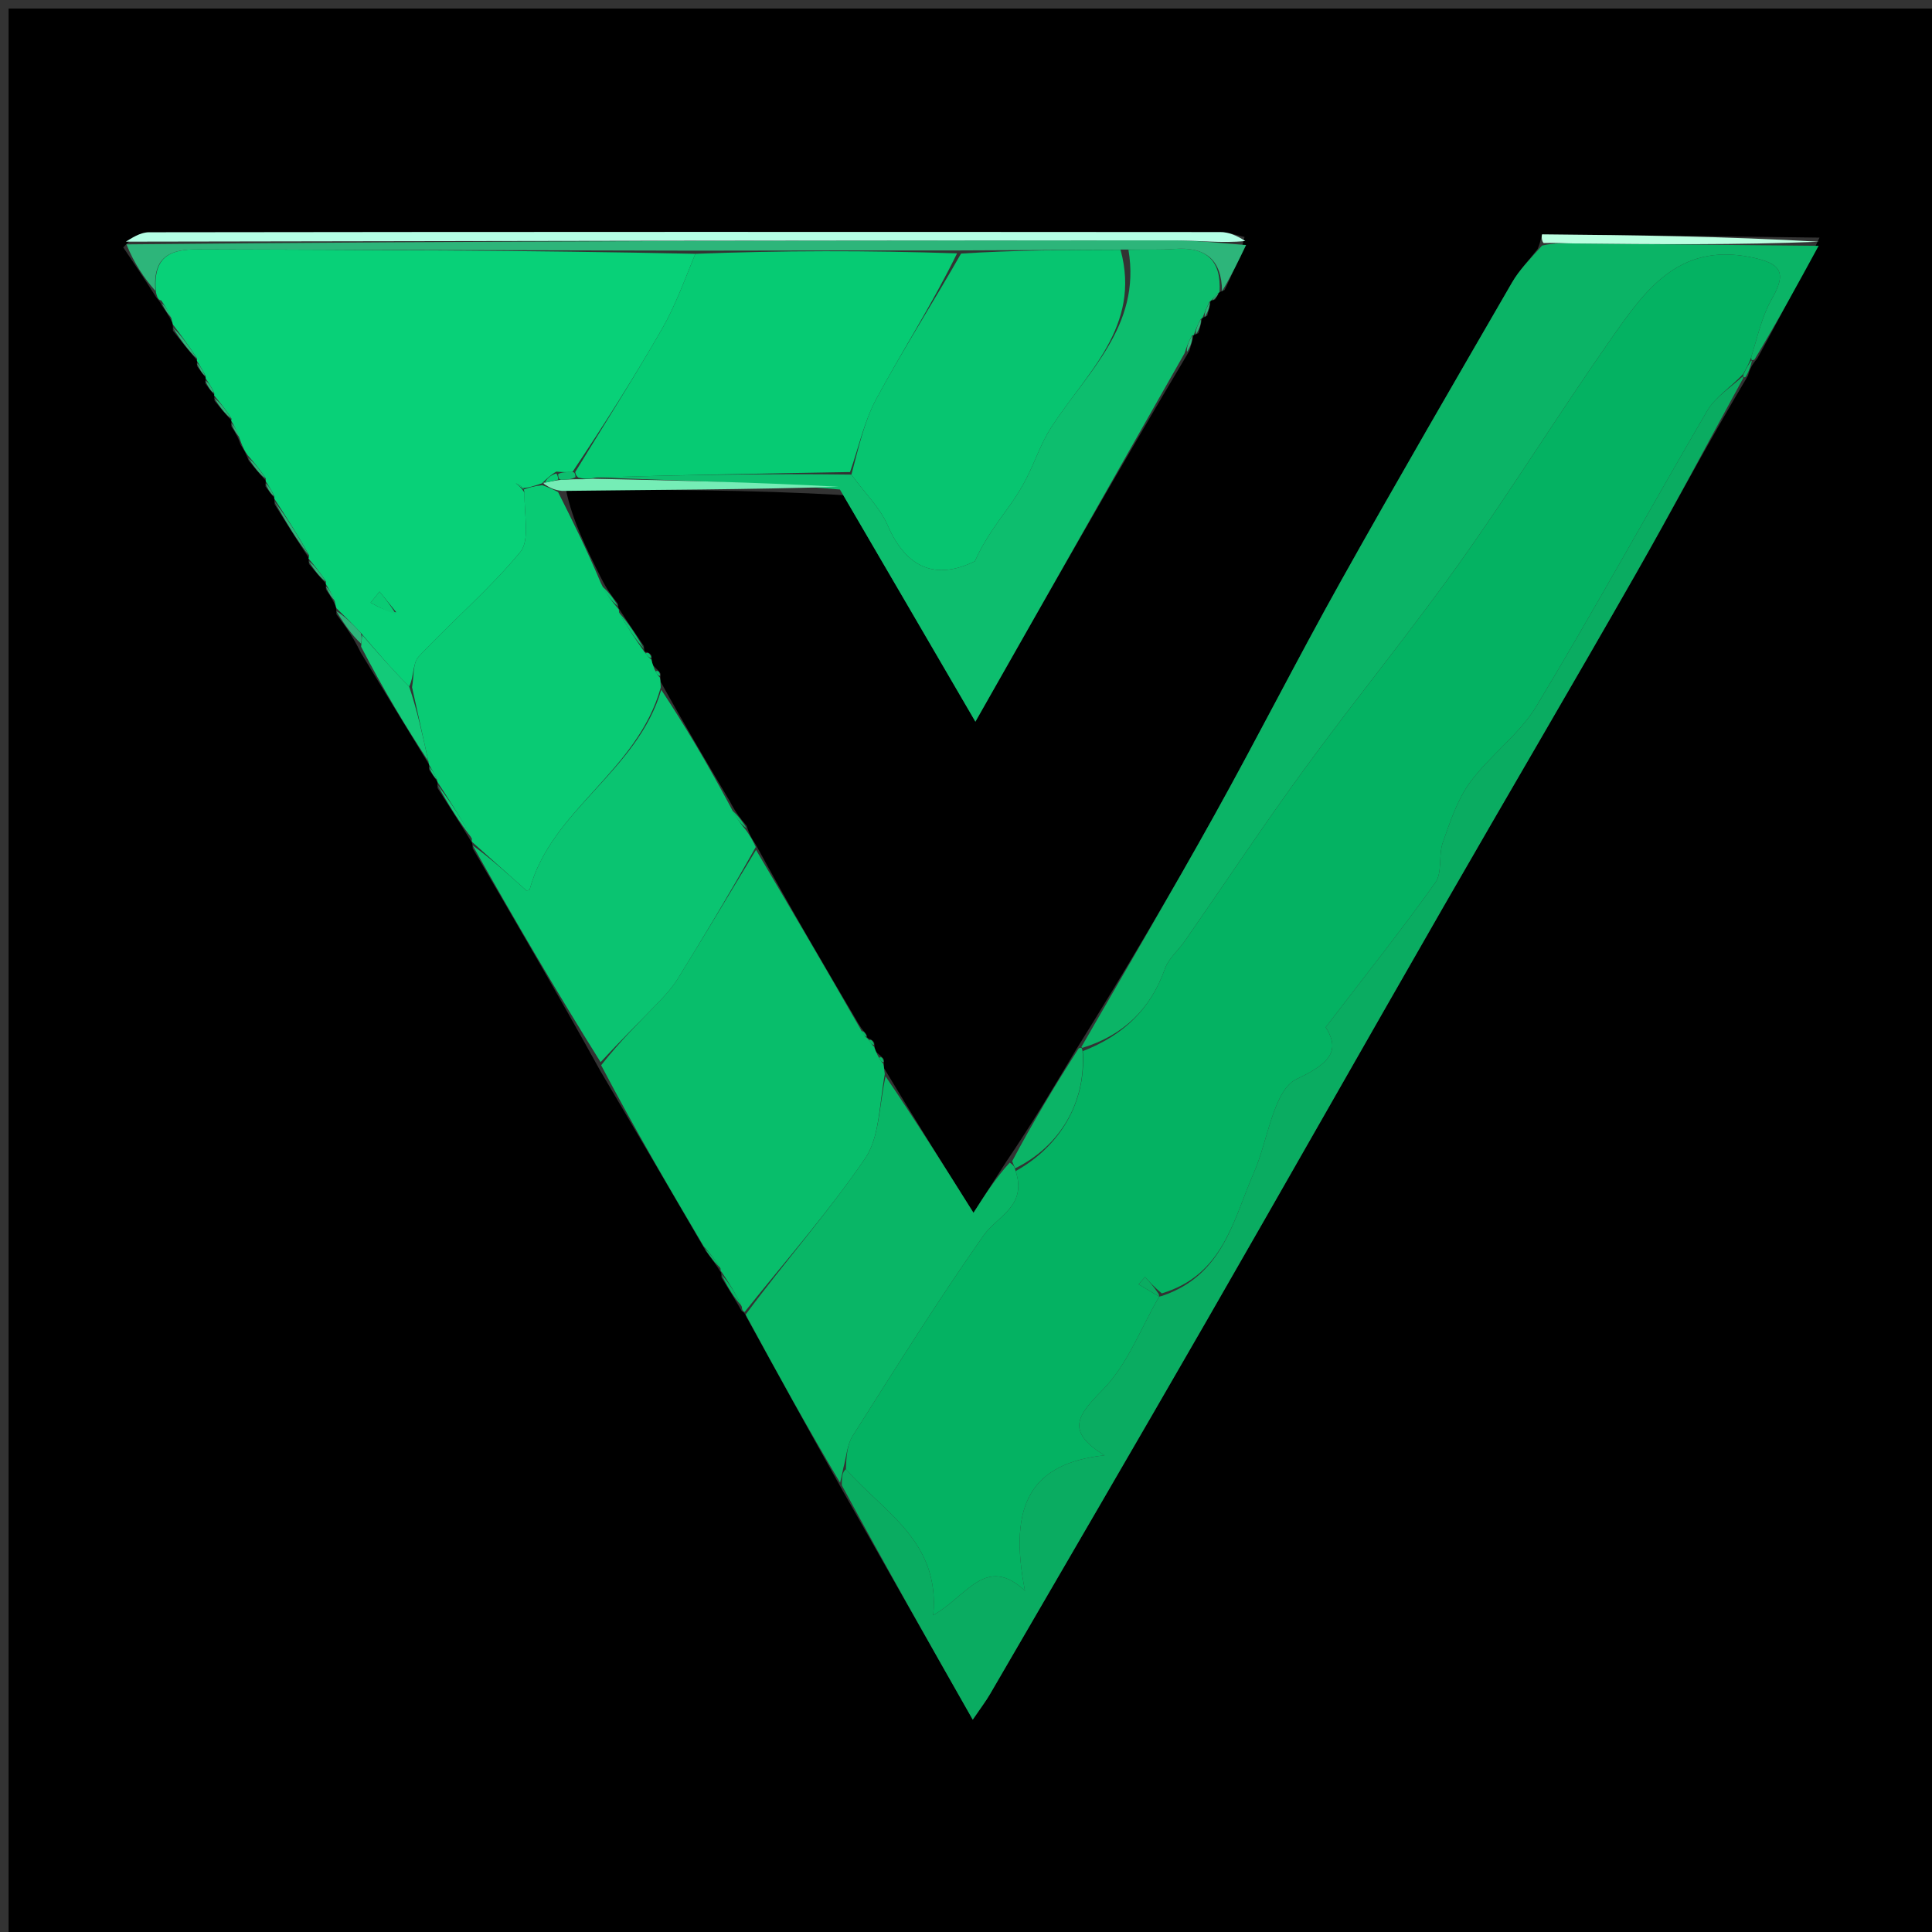 <svg version="1.1" id="Layer_1" xmlns="http://www.w3.org/2000/svg" xmlns:xlink="http://www.w3.org/1999/xlink" x="0px" y="0px"
	 width="100%" viewBox="0 0 225 225" enable-background="new 0 0 225 225" xml:space="preserve">
<rect x="0" y="0" width="225" height="225" fill="#333333" stroke="none"/>
<path fill="#000000" opacity="1" stroke="none" 
	d="
M226,84 
	C226,131.667 226,178.833 226,226 
	C151,226 76,226 1,226 
	C1,151 1,76 1,1 
	C76,1 151,1 226,1 
	C226,28.5 226,56 226,84 
M100.884,120.46 
	C100.707,120.169 100.448,120.005 99.991,119.243 
	C96.009,112.488 92.027,105.733 87.986,98.308 
	C87.639,97.795 87.292,97.282 86.952,96.167 
	C86.327,95.437 85.703,94.708 84.96,93.253 
	C82.334,88.83 79.707,84.407 76.96,79.434 
	C76.921,79.25 76.881,79.066 76.928,78.477 
	C76.813,78.187 76.599,78.042 76.006,77.447 
	C75.956,77.233 75.905,77.02 75.866,76.345 
	C75.68,76.05 75.412,75.922 75.084,75.915 
	C75.084,75.915 75.034,75.905 74.981,75.228 
	C74.019,73.816 73.057,72.404 72.094,70.904 
	C72.094,70.904 72.007,70.904 71.945,70.277 
	C71.328,69.508 70.71,68.738 69.973,67.25 
	C68.313,63.934 66.653,60.619 65.912,57.038 
	C76.586,57.031 87.261,57.024 98.219,57.665 
	C103.125,66.083 108.031,74.501 113.594,84.046 
	C122.13,69.011 130.039,55.079 138.526,40.838 
	C138.707,40.225 138.888,39.611 139,38.997 
	C139,38.997 139.003,39.065 139.578,38.791 
	C139.741,38.192 139.904,37.593 140.005,36.999 
	C140.005,36.999 140.028,37.056 140.594,36.772 
	C140.758,36.172 140.922,35.572 140.986,34.97 
	C140.986,34.97 140.984,35.07 141.502,34.887 
	C141.69,34.584 141.878,34.281 141.999,33.998 
	C141.999,33.998 142.022,34.064 142.619,33.772 
	C143.452,32.026 144.285,30.28 144.937,27.6 
	C143.999,27.402 143.06,27.03 142.122,27.029 
	C100.529,27 58.936,26.995 17.343,27.053 
	C16.297,27.054 15.252,27.788 14.356,28.818 
	C15.597,30.647 16.839,32.477 18.198,34.634 
	C18.342,34.833 18.536,34.95 18.91,35.672 
	C19.285,36.205 19.661,36.737 20.05,37.556 
	C20.05,37.556 20.161,37.822 20.138,38.513 
	C21.08,39.704 22.021,40.895 22.99,42.009 
	C22.99,42.009 22.911,41.984 22.945,42.633 
	C23.281,43.11 23.617,43.587 23.992,44.008 
	C23.992,44.008 23.924,44.01 23.915,44.667 
	C24.261,45.137 24.608,45.606 24.99,46.014 
	C24.99,46.014 24.919,46.024 24.989,46.682 
	C25.645,47.483 26.302,48.285 26.991,49.01 
	C26.991,49.01 26.914,48.979 26.943,49.674 
	C27.306,50.211 27.669,50.747 28.03,51.813 
	C28.3,52.211 28.57,52.609 28.972,53.659 
	C29.632,54.463 30.292,55.267 30.988,56.012 
	C30.988,56.012 30.921,55.995 30.919,56.656 
	C31.267,57.13 31.615,57.603 31.984,58.009 
	C31.984,58.009 31.915,58.026 31.99,58.741 
	C33.308,60.852 34.626,62.963 35.988,65.013 
	C35.988,65.013 35.914,65.023 35.987,65.68 
	C36.648,66.476 37.309,67.273 37.992,68.002 
	C37.992,68.002 37.923,67.982 37.966,68.664 
	C38.326,69.184 38.687,69.705 39.069,70.541 
	C39.069,70.541 39.186,70.835 39.177,71.535 
	C40.125,72.793 41.073,74.051 42.016,76.008 
	C44.657,80.347 47.297,84.685 49.956,89.018 
	C49.956,89.018 49.963,89.033 49.982,89.655 
	C50.3,90.113 50.618,90.571 50.938,91.051 
	C50.938,91.051 50.952,91.068 50.961,91.782 
	C52.287,93.85 53.614,95.918 54.932,98.087 
	C54.932,98.087 55.032,98.096 55.054,98.809 
	C59.969,107.211 64.884,115.614 69.93,124.741 
	C73.936,131.54 77.942,138.34 82.196,145.682 
	C82.767,146.442 83.339,147.201 83.896,148.096 
	C83.896,148.096 84.031,148.111 84.022,148.769 
	C84.769,149.971 85.516,151.172 86.39,152.695 
	C86.39,152.695 86.722,152.79 86.947,153.404 
	C90.545,159.94 94.142,166.477 98.142,173.611 
	C103.108,182.354 108.074,191.097 113.285,200.272 
	C114.216,198.902 114.807,198.139 115.288,197.311 
	C123.702,182.834 132.144,168.372 140.496,153.858 
	C149.741,137.794 158.874,121.665 168.108,105.593 
	C175.539,92.66 183.109,79.806 190.497,66.848 
	C194.795,59.31 198.855,51.636 203.565,43.761 
	C203.726,43.19 203.887,42.619 204.664,41.729 
	C207.042,37.362 209.42,32.995 211.9,27.674 
	C201.134,27.532 190.367,27.387 179.6,27.295 
	C179.545,27.294 179.483,28.019 179.074,28.995 
	C178.071,30.292 176.905,31.495 176.091,32.901 
	C169.391,44.482 162.663,56.049 156.132,67.725 
	C151.086,76.748 146.414,85.979 141.388,95.013 
	C136.356,104.057 131.092,112.972 125.314,122.252 
	C122.797,126.487 120.279,130.723 117.182,135.301 
	C116.015,137.121 114.848,138.941 113.372,141.241 
	C109.787,135.535 106.471,130.258 102.978,124.437 
	C102.941,124.249 102.905,124.062 102.953,123.469 
	C102.843,123.178 102.632,123.03 102.001,122.481 
	C101.93,122.282 101.859,122.084 101.813,121.445 
	C101.654,121.159 101.411,121.013 101.084,120.922 
	C101.084,120.922 101,120.921 100.884,120.46 
z"/>
<path fill="#08D178" opacity="1" stroke="none" 
	d="
M39.186,70.835 
	C39.186,70.835 39.069,70.541 38.995,70.066 
	C38.588,69.054 38.256,68.518 37.923,67.982 
	C37.923,67.982 37.992,68.002 37.95,67.705 
	C37.243,66.613 36.578,65.818 35.914,65.023 
	C35.914,65.023 35.988,65.013 35.992,64.663 
	C34.636,62.217 33.275,60.121 31.915,58.026 
	C31.915,58.026 31.984,58.009 31.929,57.746 
	C31.557,56.987 31.239,56.491 30.921,55.995 
	C30.921,55.995 30.988,56.012 30.947,55.707 
	C30.217,54.604 29.529,53.805 28.84,53.007 
	C28.57,52.609 28.3,52.211 27.961,51.228 
	C27.566,50.088 27.24,49.534 26.914,48.979 
	C26.914,48.979 26.991,49.01 26.943,48.718 
	C26.236,47.626 25.578,46.825 24.919,46.024 
	C24.919,46.024 24.99,46.014 24.941,45.746 
	C24.57,44.988 24.247,44.499 23.924,44.01 
	C23.924,44.01 23.992,44.008 23.918,43.743 
	C23.533,42.98 23.222,42.482 22.911,41.984 
	C22.911,41.984 22.99,42.009 22.926,41.715 
	C21.962,40.221 21.061,39.021 20.161,37.822 
	C20.161,37.822 20.05,37.556 19.962,37.087 
	C19.509,36.073 19.145,35.529 18.78,34.985 
	C18.536,34.95 18.342,34.833 18.162,34.039 
	C17.741,29.658 20.07,29.025 23.11,29.036 
	C42.404,29.108 61.698,29.144 80.974,29.558 
	C79.683,32.731 78.621,35.661 77.091,38.32 
	C73.855,43.944 70.374,49.427 66.662,54.974 
	C65.887,54.984 65.444,54.987 64.787,54.924 
	C64.098,55.325 63.622,55.792 63.174,56.231 
	C63.202,56.202 63.257,56.26 62.97,56.338 
	C62.122,56.612 61.56,56.807 60.933,56.836 
	C60.594,56.536 60.322,56.402 60.05,56.267 
	C60.367,56.511 60.685,56.755 61.086,57.369 
	C61.029,59.967 61.737,62.896 60.587,64.291 
	C56.999,68.64 52.632,72.338 48.758,76.468 
	C48.045,77.228 48.221,78.823 47.652,79.954 
	C45.606,77.898 43.894,75.92 42.008,73.68 
	C40.951,72.557 40.068,71.696 39.186,70.835 
M46.151,71.307 
	C45.502,70.503 44.852,69.699 44.203,68.895 
	C43.855,69.326 43.507,69.758 43.159,70.189 
	C44.128,70.71 45.096,71.231 46.151,71.307 
z"/>
<path fill="#0BB466" opacity="1" stroke="none" 
	d="
M125.931,121.944 
	C131.092,112.972 136.356,104.057 141.388,95.013 
	C146.414,85.979 151.086,76.748 156.132,67.725 
	C162.663,56.049 169.391,44.482 176.091,32.901 
	C176.905,31.495 178.071,30.292 179.59,28.597 
	C181.159,28.252 182.211,28.341 183.264,28.352 
	C192.775,28.452 202.287,28.538 211.798,28.628 
	C209.42,32.995 207.042,37.362 204.33,41.87 
	C203.996,42.011 203.942,41.978 203.951,41.577 
	C204.731,39.054 205.224,36.773 206.333,34.847 
	C208.165,31.667 207.39,30.651 203.868,29.943 
	C195.416,28.243 191.495,33.941 187.604,39.493 
	C181.602,48.06 176.086,56.97 170.023,65.492 
	C164.26,73.591 157.95,81.3 152.084,89.329 
	C147.221,95.986 142.659,102.863 137.951,109.634 
	C137.206,110.705 136.087,111.623 135.672,112.799 
	C134.004,117.531 130.826,120.572 126.049,122.035 
	C126.009,122.004 125.931,121.944 125.931,121.944 
z"/>
<path fill="#08BE6B" opacity="1" stroke="none" 
	d="
M101.788,121.886 
	C101.859,122.084 101.93,122.282 102.219,122.911 
	C102.551,123.543 102.695,123.72 102.868,123.874 
	C102.905,124.062 102.941,124.249 103.043,125.081 
	C102.371,128.828 102.42,132.468 100.74,134.927 
	C96.481,141.164 91.446,146.871 86.722,152.79 
	C86.722,152.79 86.39,152.695 86.399,152.201 
	C85.615,150.508 84.823,149.309 84.031,148.111 
	C84.031,148.111 83.896,148.096 83.91,147.73 
	C83.265,146.622 82.606,145.88 81.947,145.139 
	C77.942,138.34 73.936,131.54 70.011,124.058 
	C72.242,121.215 74.415,119.078 76.532,116.886 
	C77.398,115.99 78.268,115.054 78.919,114.001 
	C82.002,109.019 85.01,103.99 88.045,98.978 
	C92.027,105.733 96.009,112.488 100.18,119.779 
	C100.56,120.537 100.77,120.74 101,120.921 
	C101,120.921 101.084,120.922 101.183,121.125 
	C101.43,121.533 101.599,121.719 101.788,121.886 
z"/>
<path fill="#0AAC61" opacity="1" stroke="none" 
	d="
M203.022,44.023 
	C198.855,51.636 194.795,59.31 190.497,66.848 
	C183.109,79.806 175.539,92.66 168.108,105.593 
	C158.874,121.665 149.741,137.794 140.496,153.858 
	C132.144,168.372 123.702,182.834 115.288,197.311 
	C114.807,198.139 114.216,198.902 113.285,200.272 
	C108.074,191.097 103.108,182.354 98.04,172.975 
	C98.03,171.878 98.123,171.418 98.511,171.099 
	C102.993,176.171 109.508,179.529 108.684,188.109 
	C112.674,185.828 114.796,181.041 119.365,185.251 
	C117.38,175.161 120.118,170.428 128.635,169.485 
	C123.962,166.641 125.577,164.756 128.453,161.822 
	C131.324,158.892 132.869,154.663 134.998,151.002 
	C135,151 135.004,150.996 135.353,150.914 
	C142.483,148.49 143.625,142.054 146.032,136.556 
	C147.684,132.784 148.289,126.914 151.049,125.643 
	C155.521,123.583 155.839,121.955 154.391,119.627 
	C159.013,113.594 163.236,108.297 167.161,102.788 
	C167.992,101.622 167.506,99.601 168.031,98.117 
	C168.887,95.698 169.715,93.129 171.207,91.105 
	C173.534,87.949 176.953,85.526 178.949,82.213 
	C185.778,70.88 192.135,59.262 198.821,47.841 
	C199.756,46.244 201.525,45.135 202.942,43.853 
	C202.976,43.906 203.022,44.023 203.022,44.023 
z"/>
<path fill="#09CB74" opacity="1" stroke="none" 
	d="
M60.999,57.002 
	C61.56,56.807 62.122,56.612 63.162,56.506 
	C64.091,56.832 64.542,57.068 64.993,57.304 
	C66.653,60.619 68.313,63.934 69.959,67.86 
	C70.633,69.282 71.32,70.093 72.007,70.904 
	C72.007,70.904 72.094,70.904 72.096,71.312 
	C73.076,73.114 74.055,74.509 75.034,75.905 
	C75.034,75.905 75.084,75.915 75.191,76.095 
	C75.461,76.475 75.647,76.652 75.855,76.806 
	C75.905,77.02 75.956,77.233 76.208,77.9 
	C76.526,78.552 76.67,78.729 76.842,78.882 
	C76.881,79.066 76.921,79.25 76.95,80.065 
	C74.208,89.885 64.23,94.256 61.684,103.583 
	C61.646,103.722 61.09,103.718 61.277,103.681 
	C59.038,101.678 57.035,99.887 55.033,98.096 
	C55.032,98.096 54.932,98.087 54.946,97.656 
	C53.624,95.172 52.288,93.12 50.952,91.068 
	C50.952,91.068 50.938,91.051 50.874,90.765 
	C50.528,89.997 50.245,89.515 49.963,89.033 
	C49.963,89.033 49.956,89.018 49.884,88.644 
	C49.204,85.525 48.596,82.779 47.987,80.033 
	C48.221,78.823 48.045,77.228 48.758,76.468 
	C52.632,72.338 56.999,68.64 60.587,64.291 
	C61.737,62.896 61.029,59.967 61.085,57.37 
	C61,57 60.999,57.002 60.999,57.002 
z"/>
<path fill="#0AC471" opacity="1" stroke="none" 
	d="
M55.043,98.452 
	C57.035,99.887 59.038,101.678 61.277,103.681 
	C61.09,103.718 61.646,103.722 61.684,103.583 
	C64.23,94.256 74.208,89.885 77.01,80.34 
	C79.707,84.407 82.334,88.83 85.056,93.921 
	C85.75,95.316 86.348,96.043 86.946,96.769 
	C87.292,97.282 87.639,97.795 88.015,98.643 
	C85.01,103.99 82.002,109.019 78.919,114.001 
	C78.268,115.054 77.398,115.99 76.532,116.886 
	C74.415,119.078 72.242,121.215 69.945,123.696 
	C64.884,115.614 59.969,107.211 55.043,98.452 
z"/>
<path fill="#0DBE6E" opacity="1" stroke="none" 
	d="
M137.949,41.147 
	C130.039,55.079 122.13,69.011 113.594,84.046 
	C108.031,74.501 103.125,66.083 97.817,57.01 
	C87.959,56.154 78.503,55.953 69.43,55.612 
	C79.54,55.306 89.268,55.14 99.158,55.271 
	C100.697,57.423 102.479,59.101 103.37,61.165 
	C105.572,66.264 109.066,67.56 113.535,65.361 
	C114.618,62.897 116.144,60.902 117.602,58.858 
	C118.321,57.85 118.99,56.79 119.552,55.688 
	C120.544,53.744 121.234,51.618 122.408,49.799 
	C126.526,43.411 132.948,38.014 131.417,29.087 
	C133.502,29.045 135.136,29.115 136.755,28.991 
	C140.456,28.709 142.275,30.287 142.022,34.064 
	C142.022,34.064 141.999,33.998 141.841,34.159 
	C141.45,34.57 141.217,34.82 140.984,35.07 
	C140.984,35.07 140.986,34.97 140.834,35.19 
	C140.464,35.959 140.246,36.508 140.028,37.056 
	C140.028,37.056 140.005,36.999 139.813,37.196 
	C139.415,37.951 139.209,38.508 139.003,39.065 
	C139.003,39.065 139,38.997 138.808,39.087 
	C138.394,39.834 138.171,40.49 137.949,41.147 
z"/>
<path fill="#09B666" opacity="1" stroke="none" 
	d="
M98.216,170.957 
	C98.123,171.418 98.03,171.878 97.838,172.676 
	C94.142,166.477 90.545,159.94 86.835,153.097 
	C91.446,146.871 96.481,141.164 100.74,134.927 
	C102.42,132.468 102.371,128.828 103.132,125.354 
	C106.471,130.258 109.787,135.535 113.372,141.241 
	C114.848,138.941 116.015,137.121 117.59,135.406 
	C118.067,135.698 118.137,135.885 118.283,136.383 
	C119.631,140.499 116.15,141.597 114.526,143.908 
	C109.197,151.492 104.281,159.37 99.311,167.202 
	C98.64,168.259 98.566,169.696 98.216,170.957 
z"/>
<path fill="#2DB57A" opacity="1" stroke="none" 
	d="
M142.32,33.918 
	C142.275,30.287 140.456,28.709 136.755,28.991 
	C135.136,29.115 133.502,29.045 130.954,29.064 
	C124.011,29.106 117.99,29.147 111.503,29.165 
	C101.022,29.158 91.007,29.175 80.991,29.192 
	C61.698,29.144 42.404,29.108 23.11,29.036 
	C20.07,29.025 17.741,29.658 18.104,33.875 
	C16.839,32.477 15.597,30.647 14.733,28.46 
	C55.648,28.058 96.187,28.002 136.726,27.993 
	C139.523,27.992 142.321,28.346 145.118,28.535 
	C144.285,30.28 143.452,32.026 142.32,33.918 
z"/>
<path fill="#B4FFE5" opacity="1" stroke="none" 
	d="
M145.028,28.068 
	C142.321,28.346 139.523,27.992 136.726,27.993 
	C96.187,28.002 55.648,28.058 14.658,28.141 
	C15.252,27.788 16.297,27.054 17.343,27.053 
	C58.936,26.995 100.529,27 142.122,27.029 
	C143.06,27.03 143.999,27.402 145.028,28.068 
z"/>
<path fill="#0BB466" opacity="1" stroke="none" 
	d="
M118.208,136.072 
	C118.137,135.885 118.067,135.698 117.879,135.234 
	C120.279,130.723 122.797,126.487 125.623,122.098 
	C125.931,121.944 126.009,122.004 126.068,122.386 
	C126.516,128.355 123.455,133.498 118.208,136.072 
z"/>
<path fill="#BAFFE0" opacity="1" stroke="none" 
	d="
M211.849,28.151 
	C202.287,28.538 192.775,28.452 183.264,28.352 
	C182.211,28.341 181.159,28.252 179.765,28.302 
	C179.483,28.019 179.545,27.294 179.6,27.295 
	C190.367,27.387 201.134,27.532 211.849,28.151 
z"/>
<path fill="#75EDB6" opacity="1" stroke="none" 
	d="
M69.047,55.752 
	C78.503,55.953 87.959,56.154 97.675,56.687 
	C87.261,57.024 76.586,57.031 65.452,57.171 
	C64.542,57.068 64.091,56.832 63.449,56.428 
	C63.257,56.26 63.202,56.202 63.492,56.197 
	C64.193,56.078 64.604,55.964 65.35,55.874 
	C66.133,55.853 66.58,55.809 67.364,55.811 
	C68.149,55.822 68.598,55.787 69.047,55.752 
z"/>
<path fill="#13CA79" opacity="1" stroke="none" 
	d="
M47.652,79.954 
	C48.596,82.779 49.204,85.525 49.875,88.647 
	C47.297,84.685 44.657,80.347 42.057,75.316 
	C42.126,74.397 42.154,74.17 42.182,73.943 
	C43.894,75.92 45.606,77.898 47.652,79.954 
z"/>
<path fill="#13CA79" opacity="1" stroke="none" 
	d="
M50.956,91.425 
	C52.288,93.12 53.624,95.172 54.95,97.605 
	C53.614,95.918 52.287,93.85 50.956,91.425 
z"/>
<path fill="#2DB57A" opacity="1" stroke="none" 
	d="
M31.952,58.383 
	C33.275,60.121 34.636,62.217 35.97,64.693 
	C34.626,62.963 33.308,60.852 31.952,58.383 
z"/>
<path fill="#0AC471" opacity="1" stroke="none" 
	d="
M75.008,75.566 
	C74.055,74.509 73.076,73.114 72.096,71.355 
	C73.057,72.404 74.019,73.816 75.008,75.566 
z"/>
<path fill="#09B666" opacity="1" stroke="none" 
	d="
M84.026,148.44 
	C84.823,149.309 85.615,150.508 86.335,152.04 
	C85.516,151.172 84.769,149.971 84.026,148.44 
z"/>
<path fill="#09B666" opacity="1" stroke="none" 
	d="
M82.072,145.41 
	C82.606,145.88 83.265,146.622 83.917,147.662 
	C83.339,147.201 82.767,146.442 82.072,145.41 
z"/>
<path fill="#2DB57A" opacity="1" stroke="none" 
	d="
M20.149,38.167 
	C21.061,39.021 21.962,40.221 22.913,41.754 
	C22.021,40.895 21.08,39.704 20.149,38.167 
z"/>
<path fill="#0AC471" opacity="1" stroke="none" 
	d="
M71.976,70.59 
	C71.32,70.093 70.633,69.282 70.019,68.22 
	C70.71,68.738 71.328,69.508 71.976,70.59 
z"/>
<path fill="#2DB57A" opacity="1" stroke="none" 
	d="
M42.008,73.68 
	C42.154,74.17 42.126,74.397 42.059,74.967 
	C41.073,74.051 40.125,72.793 39.182,71.185 
	C40.068,71.696 40.951,72.557 42.008,73.68 
z"/>
<path fill="#2DB57A" opacity="1" stroke="none" 
	d="
M28.906,53.333 
	C29.529,53.805 30.217,54.604 30.929,55.737 
	C30.292,55.267 29.632,54.463 28.906,53.333 
z"/>
<path fill="#2DB57A" opacity="1" stroke="none" 
	d="
M24.954,46.353 
	C25.578,46.825 26.236,47.626 26.926,48.756 
	C26.302,48.285 25.645,47.483 24.954,46.353 
z"/>
<path fill="#2DB57A" opacity="1" stroke="none" 
	d="
M35.951,65.352 
	C36.578,65.818 37.243,66.613 37.939,67.739 
	C37.309,67.273 36.648,66.476 35.951,65.352 
z"/>
<path fill="#08BE6B" opacity="1" stroke="none" 
	d="
M86.949,96.468 
	C86.348,96.043 85.75,95.316 85.115,94.284 
	C85.703,94.708 86.327,95.437 86.949,96.468 
z"/>
<path fill="#2DB57A" opacity="1" stroke="none" 
	d="
M138.237,40.993 
	C138.171,40.49 138.394,39.834 138.843,39.087 
	C138.888,39.611 138.707,40.225 138.237,40.993 
z"/>
<path fill="#2DB57A" opacity="1" stroke="none" 
	d="
M140.311,36.914 
	C140.246,36.508 140.464,35.959 140.884,35.191 
	C140.922,35.572 140.758,36.172 140.311,36.914 
z"/>
<path fill="#2DB57A" opacity="1" stroke="none" 
	d="
M18.845,35.328 
	C19.145,35.529 19.509,36.073 19.955,36.943 
	C19.661,36.737 19.285,36.205 18.845,35.328 
z"/>
<path fill="#2DB57A" opacity="1" stroke="none" 
	d="
M139.291,38.928 
	C139.209,38.508 139.415,37.951 139.844,37.194 
	C139.904,37.593 139.741,38.192 139.291,38.928 
z"/>
<path fill="#13CA79" opacity="1" stroke="none" 
	d="
M49.972,89.344 
	C50.245,89.515 50.528,89.997 50.873,90.754 
	C50.618,90.571 50.3,90.113 49.972,89.344 
z"/>
<path fill="#2DB57A" opacity="1" stroke="none" 
	d="
M22.928,42.309 
	C23.222,42.482 23.533,42.98 23.899,43.771 
	C23.617,43.587 23.281,43.11 22.928,42.309 
z"/>
<path fill="#0BB466" opacity="1" stroke="none" 
	d="
M204.022,42.029 
	C203.887,42.619 203.726,43.19 203.294,43.892 
	C203.022,44.023 202.976,43.906 203.04,43.609 
	C203.383,42.868 203.662,42.423 203.942,41.978 
	C203.942,41.978 203.996,42.011 204.022,42.029 
z"/>
<path fill="#2DB57A" opacity="1" stroke="none" 
	d="
M23.92,44.339 
	C24.247,44.499 24.57,44.988 24.923,45.777 
	C24.608,45.606 24.261,45.137 23.92,44.339 
z"/>
<path fill="#2DB57A" opacity="1" stroke="none" 
	d="
M37.945,68.323 
	C38.256,68.518 38.588,69.054 38.984,69.908 
	C38.687,69.705 38.326,69.184 37.945,68.323 
z"/>
<path fill="#2DB57A" opacity="1" stroke="none" 
	d="
M26.929,49.327 
	C27.24,49.534 27.566,50.088 27.962,50.963 
	C27.669,50.747 27.306,50.211 26.929,49.327 
z"/>
<path fill="#2DB57A" opacity="1" stroke="none" 
	d="
M30.92,56.325 
	C31.239,56.491 31.557,56.987 31.919,57.78 
	C31.615,57.603 31.267,57.13 30.92,56.325 
z"/>
<path fill="#2DB57A" opacity="1" stroke="none" 
	d="
M141.243,34.979 
	C141.217,34.82 141.45,34.57 141.875,34.149 
	C141.878,34.281 141.69,34.584 141.243,34.979 
z"/>
<path fill="#09B666" opacity="1" stroke="none" 
	d="
M102.911,123.672 
	C102.695,123.72 102.551,123.543 102.378,123.184 
	C102.632,123.03 102.843,123.178 102.911,123.672 
z"/>
<path fill="#09B666" opacity="1" stroke="none" 
	d="
M101.801,121.666 
	C101.599,121.719 101.43,121.533 101.183,121.167 
	C101.411,121.013 101.654,121.159 101.801,121.666 
z"/>
<path fill="#09B666" opacity="1" stroke="none" 
	d="
M100.942,120.691 
	C100.77,120.74 100.56,120.537 100.239,120.141 
	C100.448,120.005 100.707,120.169 100.942,120.691 
z"/>
<path fill="#0AC471" opacity="1" stroke="none" 
	d="
M76.885,78.679 
	C76.67,78.729 76.526,78.552 76.348,78.197 
	C76.599,78.042 76.813,78.187 76.885,78.679 
z"/>
<path fill="#0AC471" opacity="1" stroke="none" 
	d="
M75.861,76.576 
	C75.647,76.652 75.461,76.475 75.181,76.119 
	C75.412,75.922 75.68,76.05 75.861,76.576 
z"/>
<path fill="#06CB73" opacity="1" stroke="none" 
	d="
M69.43,55.612 
	C68.598,55.787 68.149,55.822 67.355,55.612 
	C67.01,55.366 66.994,54.967 66.994,54.967 
	C70.374,49.427 73.855,43.944 77.091,38.32 
	C78.621,35.661 79.683,32.731 80.974,29.558 
	C91.007,29.175 101.022,29.158 111.459,29.506 
	C108.591,35.364 105.135,40.768 102.085,46.392 
	C100.652,49.034 100.001,52.1 98.995,54.974 
	C89.268,55.14 79.54,55.306 69.43,55.612 
z"/>
<path fill="#09CB74" opacity="1" stroke="none" 
	d="
M46.108,71.529 
	C45.096,71.231 44.128,70.71 43.159,70.189 
	C43.507,69.758 43.855,69.326 44.203,68.895 
	C44.852,69.699 45.502,70.503 46.108,71.529 
z"/>
<path fill="#09CB74" opacity="1" stroke="none" 
	d="
M61.001,56.999 
	C60.685,56.755 60.367,56.511 60.05,56.267 
	C60.322,56.402 60.594,56.536 60.933,56.836 
	C60.999,57.002 61,57 61.001,56.999 
z"/>
<path fill="#06CB73" opacity="1" stroke="none" 
	d="
M65.014,55.851 
	C64.604,55.964 64.193,56.078 63.464,56.225 
	C63.622,55.792 64.098,55.325 64.789,55.139 
	C65.005,55.42 65.014,55.851 65.014,55.851 
z"/>
<path fill="#0DBE6E" opacity="1" stroke="none" 
	d="
M65.35,55.874 
	C65.014,55.851 65.005,55.42 65.003,55.205 
	C65.444,54.987 65.887,54.984 66.662,54.974 
	C66.994,54.967 67.01,55.366 67.019,55.566 
	C66.58,55.809 66.133,55.853 65.35,55.874 
z"/>
<path fill="#04B262" opacity="1" stroke="none" 
	d="
M203.951,41.577 
	C203.662,42.423 203.383,42.868 203.006,43.556 
	C201.525,45.135 199.756,46.244 198.821,47.841 
	C192.135,59.262 185.778,70.88 178.949,82.213 
	C176.953,85.526 173.534,87.949 171.207,91.105 
	C169.715,93.129 168.887,95.698 168.031,98.117 
	C167.506,99.601 167.992,101.622 167.161,102.788 
	C163.236,108.297 159.013,113.594 154.391,119.627 
	C155.839,121.955 155.521,123.583 151.049,125.643 
	C148.289,126.914 147.684,132.784 146.032,136.556 
	C143.625,142.054 142.483,148.49 135.298,150.625 
	C134.378,149.85 133.863,149.281 133.349,148.712 
	C133.1,148.999 132.852,149.285 132.604,149.572 
	C133.401,150.049 134.199,150.527 134.996,151.004 
	C132.869,154.663 131.324,158.892 128.453,161.822 
	C125.577,164.756 123.962,166.641 128.635,169.485 
	C120.118,170.428 117.38,175.161 119.365,185.251 
	C114.796,181.041 112.674,185.828 108.684,188.109 
	C109.508,179.529 102.993,176.171 98.511,171.099 
	C98.566,169.696 98.64,168.259 99.311,167.202 
	C104.281,159.37 109.197,151.492 114.526,143.908 
	C116.15,141.597 119.631,140.499 118.283,136.383 
	C123.455,133.498 126.516,128.355 126.107,122.416 
	C130.826,120.572 134.004,117.531 135.672,112.799 
	C136.087,111.623 137.206,110.705 137.951,109.634 
	C142.659,102.863 147.221,95.986 152.084,89.329 
	C157.95,81.3 164.26,73.591 170.023,65.492 
	C176.086,56.97 181.602,48.06 187.604,39.493 
	C191.495,33.941 195.416,28.243 203.868,29.943 
	C207.39,30.651 208.165,31.667 206.333,34.847 
	C205.224,36.773 204.731,39.054 203.951,41.577 
z"/>
<path fill="#07C570" opacity="1" stroke="none" 
	d="
M99.158,55.271 
	C100.001,52.1 100.652,49.034 102.085,46.392 
	C105.135,40.768 108.591,35.364 111.925,29.53 
	C117.99,29.147 124.011,29.106 130.496,29.087 
	C132.948,38.014 126.526,43.411 122.408,49.799 
	C121.234,51.618 120.544,53.744 119.552,55.688 
	C118.99,56.79 118.321,57.85 117.602,58.858 
	C116.144,60.902 114.618,62.897 113.535,65.361 
	C109.066,67.56 105.572,66.264 103.37,61.165 
	C102.479,59.101 100.697,57.423 99.158,55.271 
z"/>
<path fill="#0AAC61" opacity="1" stroke="none" 
	d="
M134.998,151.002 
	C134.199,150.527 133.401,150.049 132.604,149.572 
	C132.852,149.285 133.1,148.999 133.349,148.712 
	C133.863,149.281 134.378,149.85 134.948,150.708 
	C135.004,150.996 135,151 134.998,151.002 
z"/>
</svg>